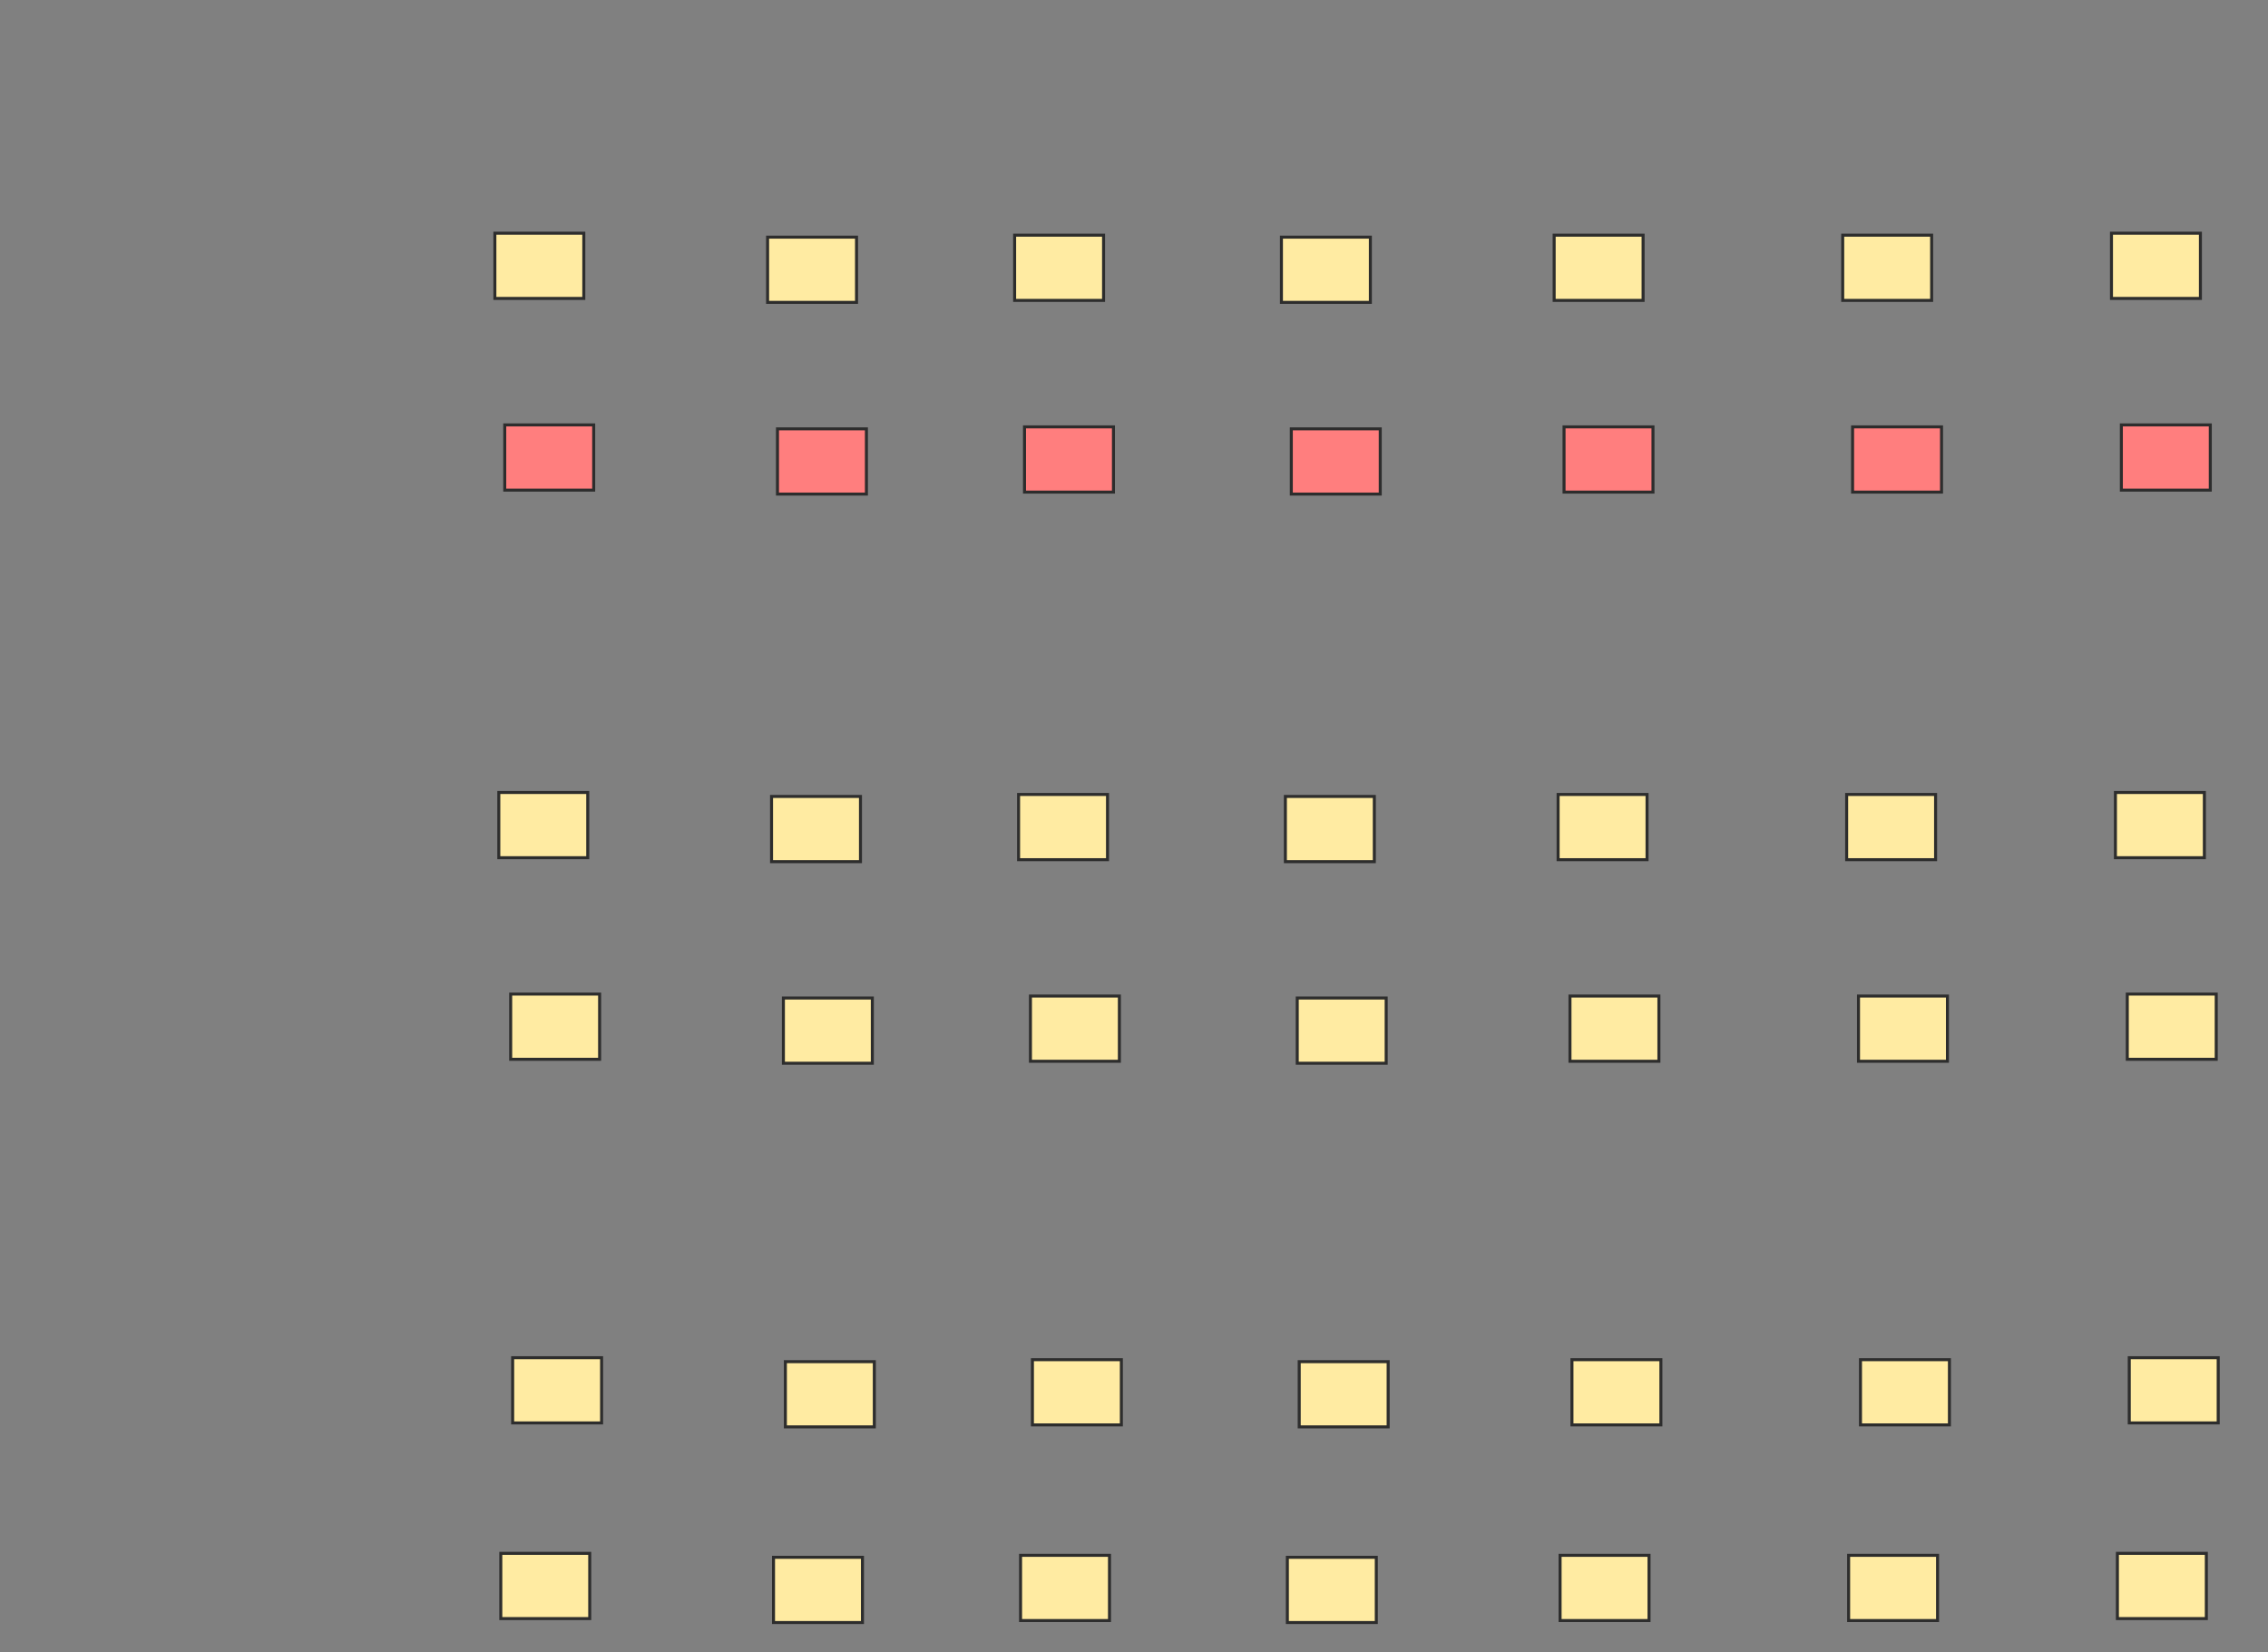 <svg xmlns="http://www.w3.org/2000/svg" width="755" height="550">
 <rect width="100%" height="100%" fill="#808080" stroke="none"/>
 <!-- Created with Image Occlusion Enhanced -->
 <g>
  <title>Labels</title>
 </g>
 <g>
  <title>Masks</title>
  <g id="996b702888314913b84977030106b1f2-ao-1">
   <rect height="21.711" width="29.605" y="77.632" x="164.737" stroke="#2D2D2D" fill="#FFEBA2"/>
   <rect height="21.711" width="29.605" y="78.947" x="255.526" stroke="#2D2D2D" fill="#FFEBA2"/>
   <rect height="21.711" width="29.605" y="78.289" x="337.763" stroke="#2D2D2D" fill="#FFEBA2"/>
   <rect height="21.711" width="29.605" y="78.947" x="426.579" stroke="#2D2D2D" fill="#FFEBA2"/>
   <rect height="21.711" width="29.605" y="78.289" x="517.368" stroke="#2D2D2D" fill="#FFEBA2"/>
   <rect height="21.711" width="29.605" y="78.289" x="613.421" stroke="#2D2D2D" fill="#FFEBA2"/>
   <rect height="21.711" width="29.605" y="77.632" x="702.895" stroke="#2D2D2D" fill="#FFEBA2"/>
  </g>
  <g id="996b702888314913b84977030106b1f2-ao-2" class="qshape">
   <rect height="21.711" width="29.605" y="141.447" x="168.026" stroke="#2D2D2D" fill="#FF7E7E" class="qshape"/>
   <rect height="21.711" width="29.605" y="142.763" x="258.816" stroke="#2D2D2D" fill="#FF7E7E" class="qshape"/>
   <rect height="21.711" width="29.605" y="142.105" x="341.053" stroke="#2D2D2D" fill="#FF7E7E" class="qshape"/>
   <rect height="21.711" width="29.605" y="142.763" x="429.868" stroke="#2D2D2D" fill="#FF7E7E" class="qshape"/>
   <rect height="21.711" width="29.605" y="142.105" x="520.658" stroke="#2D2D2D" fill="#FF7E7E" class="qshape"/>
   <rect height="21.711" width="29.605" y="142.105" x="616.711" stroke="#2D2D2D" fill="#FF7E7E" class="qshape"/>
   <rect height="21.711" width="29.605" y="141.447" x="706.184" stroke="#2D2D2D" fill="#FF7E7E" class="qshape"/>
  </g>
  <g id="996b702888314913b84977030106b1f2-ao-3">
   <rect height="21.711" width="29.605" y="263.816" x="166.053" stroke="#2D2D2D" fill="#FFEBA2"/>
   <rect height="21.711" width="29.605" y="265.132" x="256.842" stroke="#2D2D2D" fill="#FFEBA2"/>
   <rect height="21.711" width="29.605" y="264.474" x="339.079" stroke="#2D2D2D" fill="#FFEBA2"/>
   <rect height="21.711" width="29.605" y="265.132" x="427.895" stroke="#2D2D2D" fill="#FFEBA2"/>
   <rect height="21.711" width="29.605" y="264.474" x="518.684" stroke="#2D2D2D" fill="#FFEBA2"/>
   <rect height="21.711" width="29.605" y="264.474" x="614.737" stroke="#2D2D2D" fill="#FFEBA2"/>
   <rect height="21.711" width="29.605" y="263.816" x="704.211" stroke="#2D2D2D" fill="#FFEBA2"/>
  </g>
  <g id="996b702888314913b84977030106b1f2-ao-4">
   <rect height="21.711" width="29.605" y="330.921" x="170" stroke="#2D2D2D" fill="#FFEBA2"/>
   <rect height="21.711" width="29.605" y="332.237" x="260.789" stroke="#2D2D2D" fill="#FFEBA2"/>
   <rect height="21.711" width="29.605" y="331.579" x="343.026" stroke="#2D2D2D" fill="#FFEBA2"/>
   <rect height="21.711" width="29.605" y="332.237" x="431.842" stroke="#2D2D2D" fill="#FFEBA2"/>
   <rect height="21.711" width="29.605" y="331.579" x="522.632" stroke="#2D2D2D" fill="#FFEBA2"/>
   <rect height="21.711" width="29.605" y="331.579" x="618.684" stroke="#2D2D2D" fill="#FFEBA2"/>
   <rect height="21.711" width="29.605" y="330.921" x="708.158" stroke="#2D2D2D" fill="#FFEBA2"/>
  </g>
  <g id="996b702888314913b84977030106b1f2-ao-5">
   <rect height="21.711" width="29.605" y="451.974" x="170.658" stroke="#2D2D2D" fill="#FFEBA2"/>
   <rect height="21.711" width="29.605" y="453.289" x="261.447" stroke="#2D2D2D" fill="#FFEBA2"/>
   <rect height="21.711" width="29.605" y="452.632" x="343.684" stroke="#2D2D2D" fill="#FFEBA2"/>
   <rect height="21.711" width="29.605" y="453.289" x="432.5" stroke="#2D2D2D" fill="#FFEBA2"/>
   <rect height="21.711" width="29.605" y="452.632" x="523.29" stroke="#2D2D2D" fill="#FFEBA2"/>
   <rect height="21.711" width="29.605" y="452.632" x="619.342" stroke="#2D2D2D" fill="#FFEBA2"/>
   <rect height="21.711" width="29.605" y="451.974" x="708.816" stroke="#2D2D2D" fill="#FFEBA2"/>
  </g>
  <g id="996b702888314913b84977030106b1f2-ao-6">
   <rect height="21.711" width="29.605" y="517.105" x="166.711" stroke="#2D2D2D" fill="#FFEBA2"/>
   <rect height="21.711" width="29.605" y="518.421" x="257.5" stroke="#2D2D2D" fill="#FFEBA2"/>
   <rect height="21.711" width="29.605" y="517.763" x="339.737" stroke="#2D2D2D" fill="#FFEBA2"/>
   <rect height="21.711" width="29.605" y="518.421" x="428.553" stroke="#2D2D2D" fill="#FFEBA2"/>
   <rect height="21.711" width="29.605" y="517.763" x="519.342" stroke="#2D2D2D" fill="#FFEBA2"/>
   <rect height="21.711" width="29.605" y="517.763" x="615.395" stroke="#2D2D2D" fill="#FFEBA2"/>
   <rect height="21.711" width="29.605" y="517.105" x="704.868" stroke="#2D2D2D" fill="#FFEBA2"/>
  </g>
 </g>
</svg>